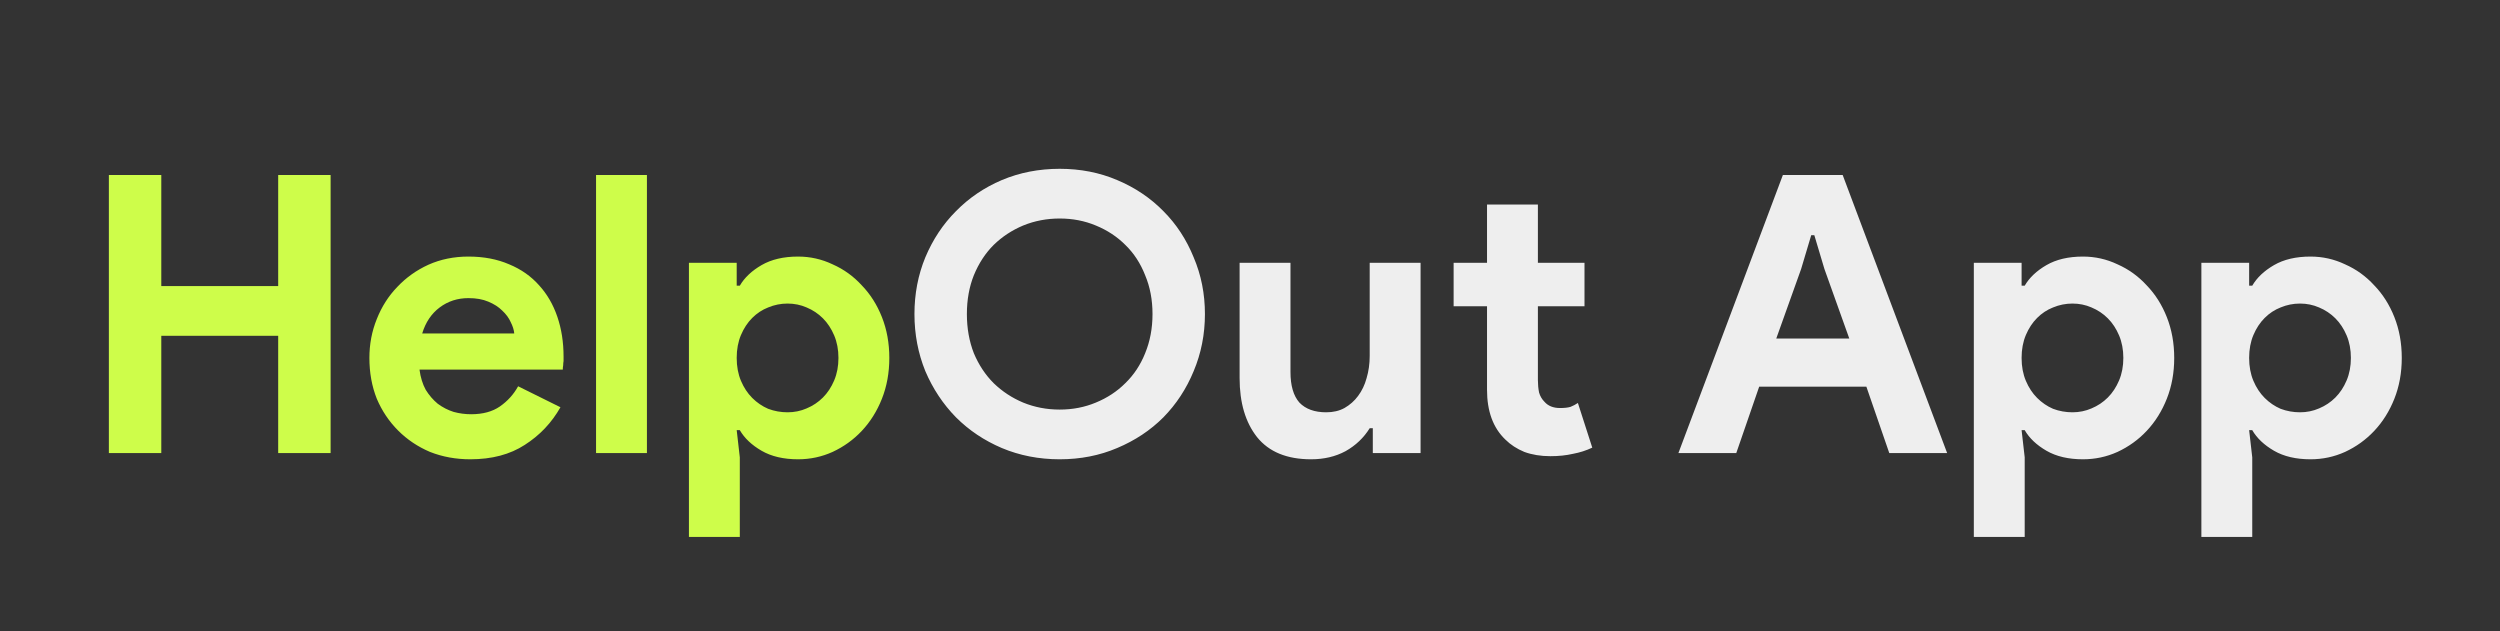<svg width="309" height="78" viewBox="0 0 309 78" fill="none" xmlns="http://www.w3.org/2000/svg">
<rect x="0" y="0" width="309" height="78" fill="#333333" stroke="none"/>
<path d="M13.456 21.632H19.936V35.36H34.384V21.632H40.864V56H34.384V41.504H19.936V56H13.456V21.632ZM69.272 50.336C68.184 52.256 66.713 53.808 64.856 54.992C63.032 56.176 60.792 56.768 58.136 56.768C56.344 56.768 54.681 56.464 53.145 55.856C51.641 55.216 50.328 54.336 49.209 53.216C48.089 52.096 47.209 50.784 46.569 49.28C45.961 47.744 45.657 46.064 45.657 44.24C45.657 42.544 45.961 40.944 46.569 39.44C47.176 37.904 48.025 36.576 49.112 35.456C50.2 34.304 51.48 33.392 52.953 32.72C54.456 32.048 56.105 31.712 57.897 31.712C59.785 31.712 61.465 32.032 62.937 32.672C64.409 33.28 65.641 34.144 66.632 35.264C67.624 36.352 68.376 37.648 68.888 39.152C69.4 40.656 69.656 42.288 69.656 44.048C69.656 44.272 69.656 44.464 69.656 44.624C69.624 44.816 69.609 44.992 69.609 45.152C69.576 45.312 69.561 45.488 69.561 45.68H51.849C51.977 46.64 52.233 47.472 52.617 48.176C53.032 48.848 53.529 49.424 54.105 49.904C54.712 50.352 55.368 50.688 56.072 50.912C56.776 51.104 57.496 51.2 58.233 51.2C59.672 51.2 60.856 50.88 61.785 50.24C62.745 49.568 63.496 48.736 64.04 47.744L69.272 50.336ZM63.56 41.216C63.529 40.8 63.385 40.336 63.129 39.824C62.904 39.312 62.553 38.832 62.072 38.384C61.624 37.936 61.048 37.568 60.344 37.28C59.672 36.992 58.856 36.848 57.897 36.848C56.553 36.848 55.368 37.232 54.344 38C53.321 38.768 52.6 39.84 52.184 41.216H63.56ZM73.672 56V21.632H79.96V56H73.672ZM85.152 32.48H91.056V35.312H91.44C92.016 34.32 92.912 33.472 94.128 32.768C95.344 32.064 96.848 31.712 98.64 31.712C100.144 31.712 101.568 32.032 102.912 32.672C104.288 33.28 105.488 34.144 106.512 35.264C107.568 36.352 108.4 37.664 109.008 39.2C109.616 40.736 109.92 42.416 109.92 44.24C109.92 46.064 109.616 47.744 109.008 49.28C108.4 50.816 107.568 52.144 106.512 53.264C105.488 54.352 104.288 55.216 102.912 55.856C101.568 56.464 100.144 56.768 98.64 56.768C96.848 56.768 95.344 56.416 94.128 55.712C92.912 55.008 92.016 54.16 91.44 53.168H91.056L91.44 56.528V66.368H85.152V32.48ZM97.344 50.96C98.176 50.96 98.96 50.8 99.696 50.48C100.464 50.16 101.136 49.712 101.712 49.136C102.288 48.56 102.752 47.856 103.104 47.024C103.456 46.192 103.632 45.264 103.632 44.24C103.632 43.216 103.456 42.288 103.104 41.456C102.752 40.624 102.288 39.92 101.712 39.344C101.136 38.768 100.464 38.32 99.696 38C98.96 37.68 98.176 37.52 97.344 37.52C96.512 37.52 95.712 37.68 94.944 38C94.208 38.288 93.552 38.72 92.976 39.296C92.4 39.872 91.936 40.576 91.584 41.408C91.232 42.24 91.056 43.184 91.056 44.24C91.056 45.296 91.232 46.24 91.584 47.072C91.936 47.904 92.4 48.608 92.976 49.184C93.552 49.76 94.208 50.208 94.944 50.528C95.712 50.816 96.512 50.96 97.344 50.96Z" fill="#CEFD4A"/>
<path d="M130.978 56.768C128.418 56.768 126.034 56.304 123.826 55.376C121.65 54.448 119.762 53.184 118.162 51.584C116.562 49.952 115.298 48.048 114.37 45.872C113.474 43.664 113.026 41.312 113.026 38.816C113.026 36.32 113.474 33.984 114.37 31.808C115.298 29.6 116.562 27.696 118.162 26.096C119.762 24.464 121.65 23.184 123.826 22.256C126.034 21.328 128.418 20.864 130.978 20.864C133.538 20.864 135.906 21.328 138.082 22.256C140.29 23.184 142.194 24.464 143.794 26.096C145.394 27.696 146.642 29.6 147.538 31.808C148.466 33.984 148.93 36.32 148.93 38.816C148.93 41.312 148.466 43.664 147.538 45.872C146.642 48.048 145.394 49.952 143.794 51.584C142.194 53.184 140.29 54.448 138.082 55.376C135.906 56.304 133.538 56.768 130.978 56.768ZM130.978 50.624C132.578 50.624 134.066 50.336 135.442 49.76C136.85 49.184 138.066 48.384 139.09 47.36C140.146 46.336 140.962 45.104 141.538 43.664C142.146 42.192 142.45 40.576 142.45 38.816C142.45 37.056 142.146 35.456 141.538 34.016C140.962 32.544 140.146 31.296 139.09 30.272C138.066 29.248 136.85 28.448 135.442 27.872C134.066 27.296 132.578 27.008 130.978 27.008C129.378 27.008 127.874 27.296 126.466 27.872C125.09 28.448 123.874 29.248 122.818 30.272C121.794 31.296 120.978 32.544 120.37 34.016C119.794 35.456 119.506 37.056 119.506 38.816C119.506 40.576 119.794 42.192 120.37 43.664C120.978 45.104 121.794 46.336 122.818 47.36C123.874 48.384 125.09 49.184 126.466 49.76C127.874 50.336 129.378 50.624 130.978 50.624ZM169.679 52.928H169.295C168.559 54.112 167.567 55.056 166.319 55.76C165.071 56.432 163.647 56.768 162.047 56.768C159.071 56.768 156.847 55.856 155.375 54.032C153.935 52.208 153.215 49.776 153.215 46.736V32.48H159.503V45.968C159.503 47.664 159.871 48.928 160.607 49.76C161.375 50.56 162.479 50.96 163.919 50.96C164.783 50.96 165.535 50.784 166.175 50.432C166.847 50.048 167.407 49.552 167.855 48.944C168.335 48.304 168.687 47.568 168.911 46.736C169.167 45.872 169.295 44.96 169.295 44V32.48H175.583V56H169.679V52.928ZM183.796 37.856H179.668V32.48H183.796V25.28H190.084V32.48H195.844V37.856H190.084V46.976C190.084 47.52 190.132 48.032 190.228 48.512C190.356 48.96 190.58 49.344 190.9 49.664C191.348 50.176 191.988 50.432 192.82 50.432C193.364 50.432 193.796 50.384 194.116 50.288C194.436 50.16 194.74 50 195.028 49.808L196.804 55.328C196.068 55.68 195.268 55.936 194.404 56.096C193.572 56.288 192.644 56.384 191.62 56.384C190.436 56.384 189.364 56.208 188.404 55.856C187.476 55.472 186.692 54.96 186.052 54.32C184.548 52.88 183.796 50.832 183.796 48.176V37.856ZM220.363 21.632H227.755L240.667 56H233.515L230.683 47.792H217.435L214.603 56H207.451L220.363 21.632ZM228.571 41.84L225.499 33.248L224.251 29.072H223.867L222.619 33.248L219.547 41.84H228.571ZM243.965 32.48H249.869V35.312H250.253C250.829 34.32 251.725 33.472 252.941 32.768C254.157 32.064 255.661 31.712 257.453 31.712C258.957 31.712 260.381 32.032 261.725 32.672C263.101 33.28 264.301 34.144 265.325 35.264C266.381 36.352 267.213 37.664 267.821 39.2C268.429 40.736 268.733 42.416 268.733 44.24C268.733 46.064 268.429 47.744 267.821 49.28C267.213 50.816 266.381 52.144 265.325 53.264C264.301 54.352 263.101 55.216 261.725 55.856C260.381 56.464 258.957 56.768 257.453 56.768C255.661 56.768 254.157 56.416 252.941 55.712C251.725 55.008 250.829 54.16 250.253 53.168H249.869L250.253 56.528V66.368H243.965V32.48ZM256.157 50.96C256.989 50.96 257.773 50.8 258.509 50.48C259.277 50.16 259.949 49.712 260.525 49.136C261.101 48.56 261.565 47.856 261.917 47.024C262.269 46.192 262.445 45.264 262.445 44.24C262.445 43.216 262.269 42.288 261.917 41.456C261.565 40.624 261.101 39.92 260.525 39.344C259.949 38.768 259.277 38.32 258.509 38C257.773 37.68 256.989 37.52 256.157 37.52C255.325 37.52 254.525 37.68 253.757 38C253.021 38.288 252.365 38.72 251.789 39.296C251.213 39.872 250.749 40.576 250.397 41.408C250.045 42.24 249.869 43.184 249.869 44.24C249.869 45.296 250.045 46.24 250.397 47.072C250.749 47.904 251.213 48.608 251.789 49.184C252.365 49.76 253.021 50.208 253.757 50.528C254.525 50.816 255.325 50.96 256.157 50.96ZM272.09 32.48H277.994V35.312H278.378C278.954 34.32 279.85 33.472 281.066 32.768C282.282 32.064 283.786 31.712 285.578 31.712C287.082 31.712 288.506 32.032 289.85 32.672C291.226 33.28 292.426 34.144 293.45 35.264C294.506 36.352 295.338 37.664 295.946 39.2C296.554 40.736 296.858 42.416 296.858 44.24C296.858 46.064 296.554 47.744 295.946 49.28C295.338 50.816 294.506 52.144 293.45 53.264C292.426 54.352 291.226 55.216 289.85 55.856C288.506 56.464 287.082 56.768 285.578 56.768C283.786 56.768 282.282 56.416 281.066 55.712C279.85 55.008 278.954 54.16 278.378 53.168H277.994L278.378 56.528V66.368H272.09V32.48ZM284.282 50.96C285.114 50.96 285.898 50.8 286.634 50.48C287.402 50.16 288.074 49.712 288.65 49.136C289.226 48.56 289.69 47.856 290.042 47.024C290.394 46.192 290.57 45.264 290.57 44.24C290.57 43.216 290.394 42.288 290.042 41.456C289.69 40.624 289.226 39.92 288.65 39.344C288.074 38.768 287.402 38.32 286.634 38C285.898 37.68 285.114 37.52 284.282 37.52C283.45 37.52 282.65 37.68 281.882 38C281.146 38.288 280.49 38.72 279.914 39.296C279.338 39.872 278.874 40.576 278.522 41.408C278.17 42.24 277.994 43.184 277.994 44.24C277.994 45.296 278.17 46.24 278.522 47.072C278.874 47.904 279.338 48.608 279.914 49.184C280.49 49.76 281.146 50.208 281.882 50.528C282.65 50.816 283.45 50.96 284.282 50.96Z" fill="#EEEEEE"/>
</svg>
